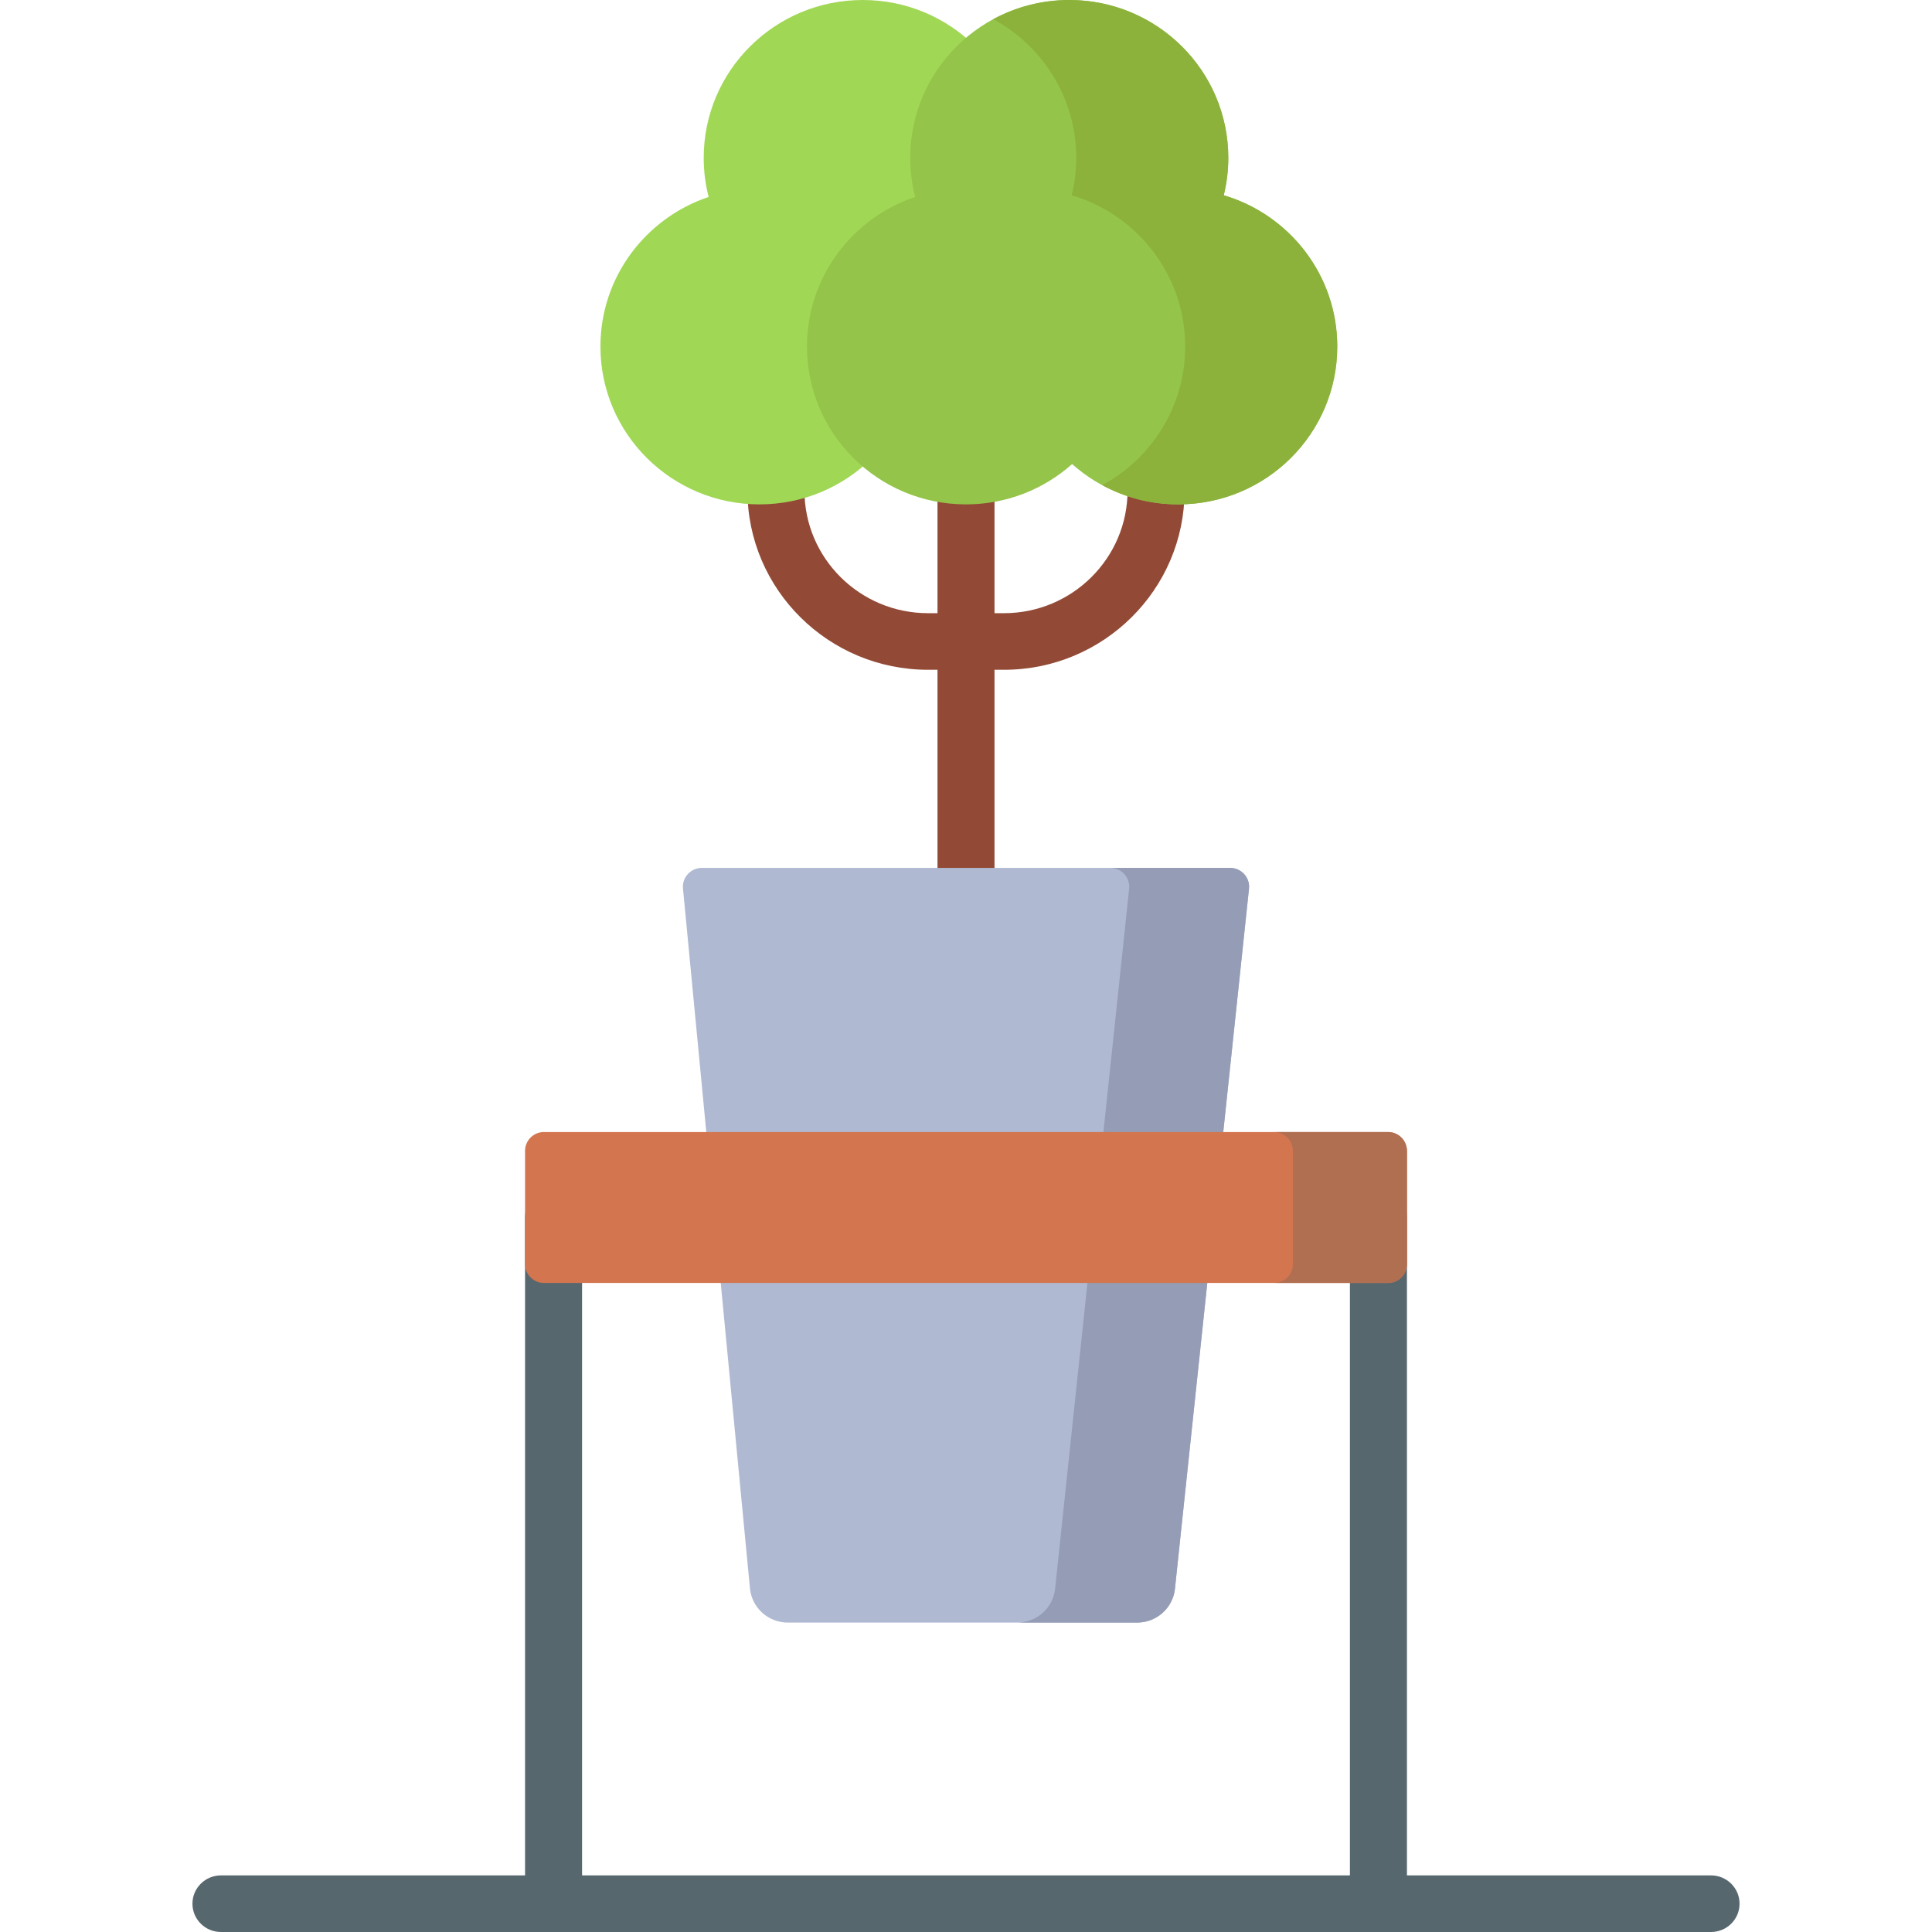 <?xml version="1.0" encoding="iso-8859-1"?>
<!-- Generator: Adobe Illustrator 19.0.0, SVG Export Plug-In . SVG Version: 6.00 Build 0)  -->
<svg version="1.1" id="Capa_1" xmlns="http://www.w3.org/2000/svg" xmlns:xlink="http://www.w3.org/1999/xlink" x="0px" y="0px"
	 viewBox="0 0 512 512" style="enable-background:new 0 0 512 512;" xml:space="preserve">
<path style="fill:#924A36;" d="M313.924,130c0,26.191-21.466,47.5-47.85,47.5h-2.518V280c0,4.143-3.383,7.5-7.555,7.5
	c-4.173,0-7.555-3.357-7.555-7.5V177.5h-2.518c-26.384,0-47.85-21.309-47.85-47.5c0-4.143,3.383-7.5,7.555-7.5
	s7.555,3.357,7.555,7.5c0,17.921,14.687,32.5,32.74,32.5h2.518V130c0-4.143,3.383-7.5,7.555-7.5c4.173,0,7.555,3.357,7.555,7.5v32.5
	h2.518c18.053,0,32.74-14.579,32.74-32.5c0-4.143,3.383-7.5,7.555-7.5S313.924,125.857,313.924,130z"/>
<path style="fill:#A0D755;" d="M242.103,81.471c0.851,3.314,1.305,6.786,1.305,10.363c0,23.104-18.867,41.833-42.142,41.833
	c-23.274,0-42.142-18.729-42.142-41.833c0-18.426,12.006-34.059,28.672-39.638c-0.851-3.314-1.305-6.786-1.305-10.362
	C186.491,18.729,205.359,0,228.633,0s42.142,18.729,42.142,41.833C270.775,60.259,258.769,75.892,242.103,81.471z"/>
<path style="fill:#94C449;" d="M354.387,91.833c0,23.104-18.867,41.833-42.142,41.833c-10.809,0-20.663-4.043-28.122-10.685
	c-7.459,6.641-17.314,10.685-28.122,10.685c-23.274,0-42.142-18.729-42.142-41.833c0-18.426,12.006-34.058,28.672-39.638
	c-0.851-3.314-1.305-6.786-1.305-10.362C241.225,18.729,260.093,0,283.367,0c23.274,0,42.142,18.729,42.142,41.833
	c0,3.417-0.422,6.735-1.201,9.915C341.702,56.899,354.387,72.892,354.387,91.833z"/>
<path style="fill:#8CB23B;" d="M354.387,91.833c0,23.104-18.867,41.833-42.142,41.833c-7.296,0-14.154-1.848-20.138-5.089
	c13.098-7.095,21.985-20.889,21.985-36.744c0-18.941-12.685-34.934-30.079-40.085c0.779-3.18,1.201-6.498,1.201-9.915
	c0-15.859-8.891-29.656-21.994-36.75C269.205,1.843,276.069,0,283.367,0c23.274,0,42.142,18.729,42.142,41.833
	c0,3.417-0.422,6.735-1.201,9.915C341.702,56.899,354.387,72.892,354.387,91.833z"/>
<path style="fill:#AFB9D2;" d="M301.354,430h-92.577c-5.194,0-9.537-3.921-10.029-9.054l-17.75-185.473
	c-0.281-2.935,2.044-5.473,5.014-5.473h139.974c2.99,0,5.322,2.57,5.009,5.522l-19.623,185.522
	C310.835,426.135,306.511,430,301.354,430z"/>
<path style="fill:#959CB5;" d="M330.996,235.522l-19.623,185.522c-0.538,5.09-4.862,8.956-10.019,8.956h-31.757
	c5.156,0,9.48-3.865,10.019-8.956l19.623-185.522c0.312-2.952-2.019-5.522-5.009-5.522h31.757
	C328.977,230,331.309,232.57,330.996,235.522z"/>
<path style="fill:#57676E;" d="M461,504.5c0,4.143-3.383,7.5-7.555,7.5H58.555c-4.173,0-7.555-3.357-7.555-7.5s3.383-7.5,7.555-7.5
	h80.59V322.5c0-4.143,3.383-7.5,7.555-7.5s7.555,3.357,7.555,7.5V497h203.489V322.5c0-4.143,3.383-7.5,7.555-7.5
	c4.173,0,7.555,3.357,7.555,7.5V497h80.59C457.617,497,461,500.357,461,504.5z"/>
<path style="fill:#D3754F;" d="M367.855,340h-223.71c-2.761,0-5-2.239-5-5v-30c0-2.761,2.239-5,5-5h223.71c2.761,0,5,2.239,5,5v30
	C372.855,337.761,370.616,340,367.855,340z"/>
<path style="fill:#B16F52;" d="M372.855,305v30c0,2.761-2.255,5-5.037,5h-30.221c2.782,0,5.037-2.239,5.037-5v-30
	c0-2.761-2.255-5-5.037-5h30.221C370.6,300,372.855,302.239,372.855,305z"/>
<g>
</g>
<g>
</g>
<g>
</g>
<g>
</g>
<g>
</g>
<g>
</g>
<g>
</g>
<g>
</g>
<g>
</g>
<g>
</g>
<g>
</g>
<g>
</g>
<g>
</g>
<g>
</g>
<g>
</g>
</svg>
